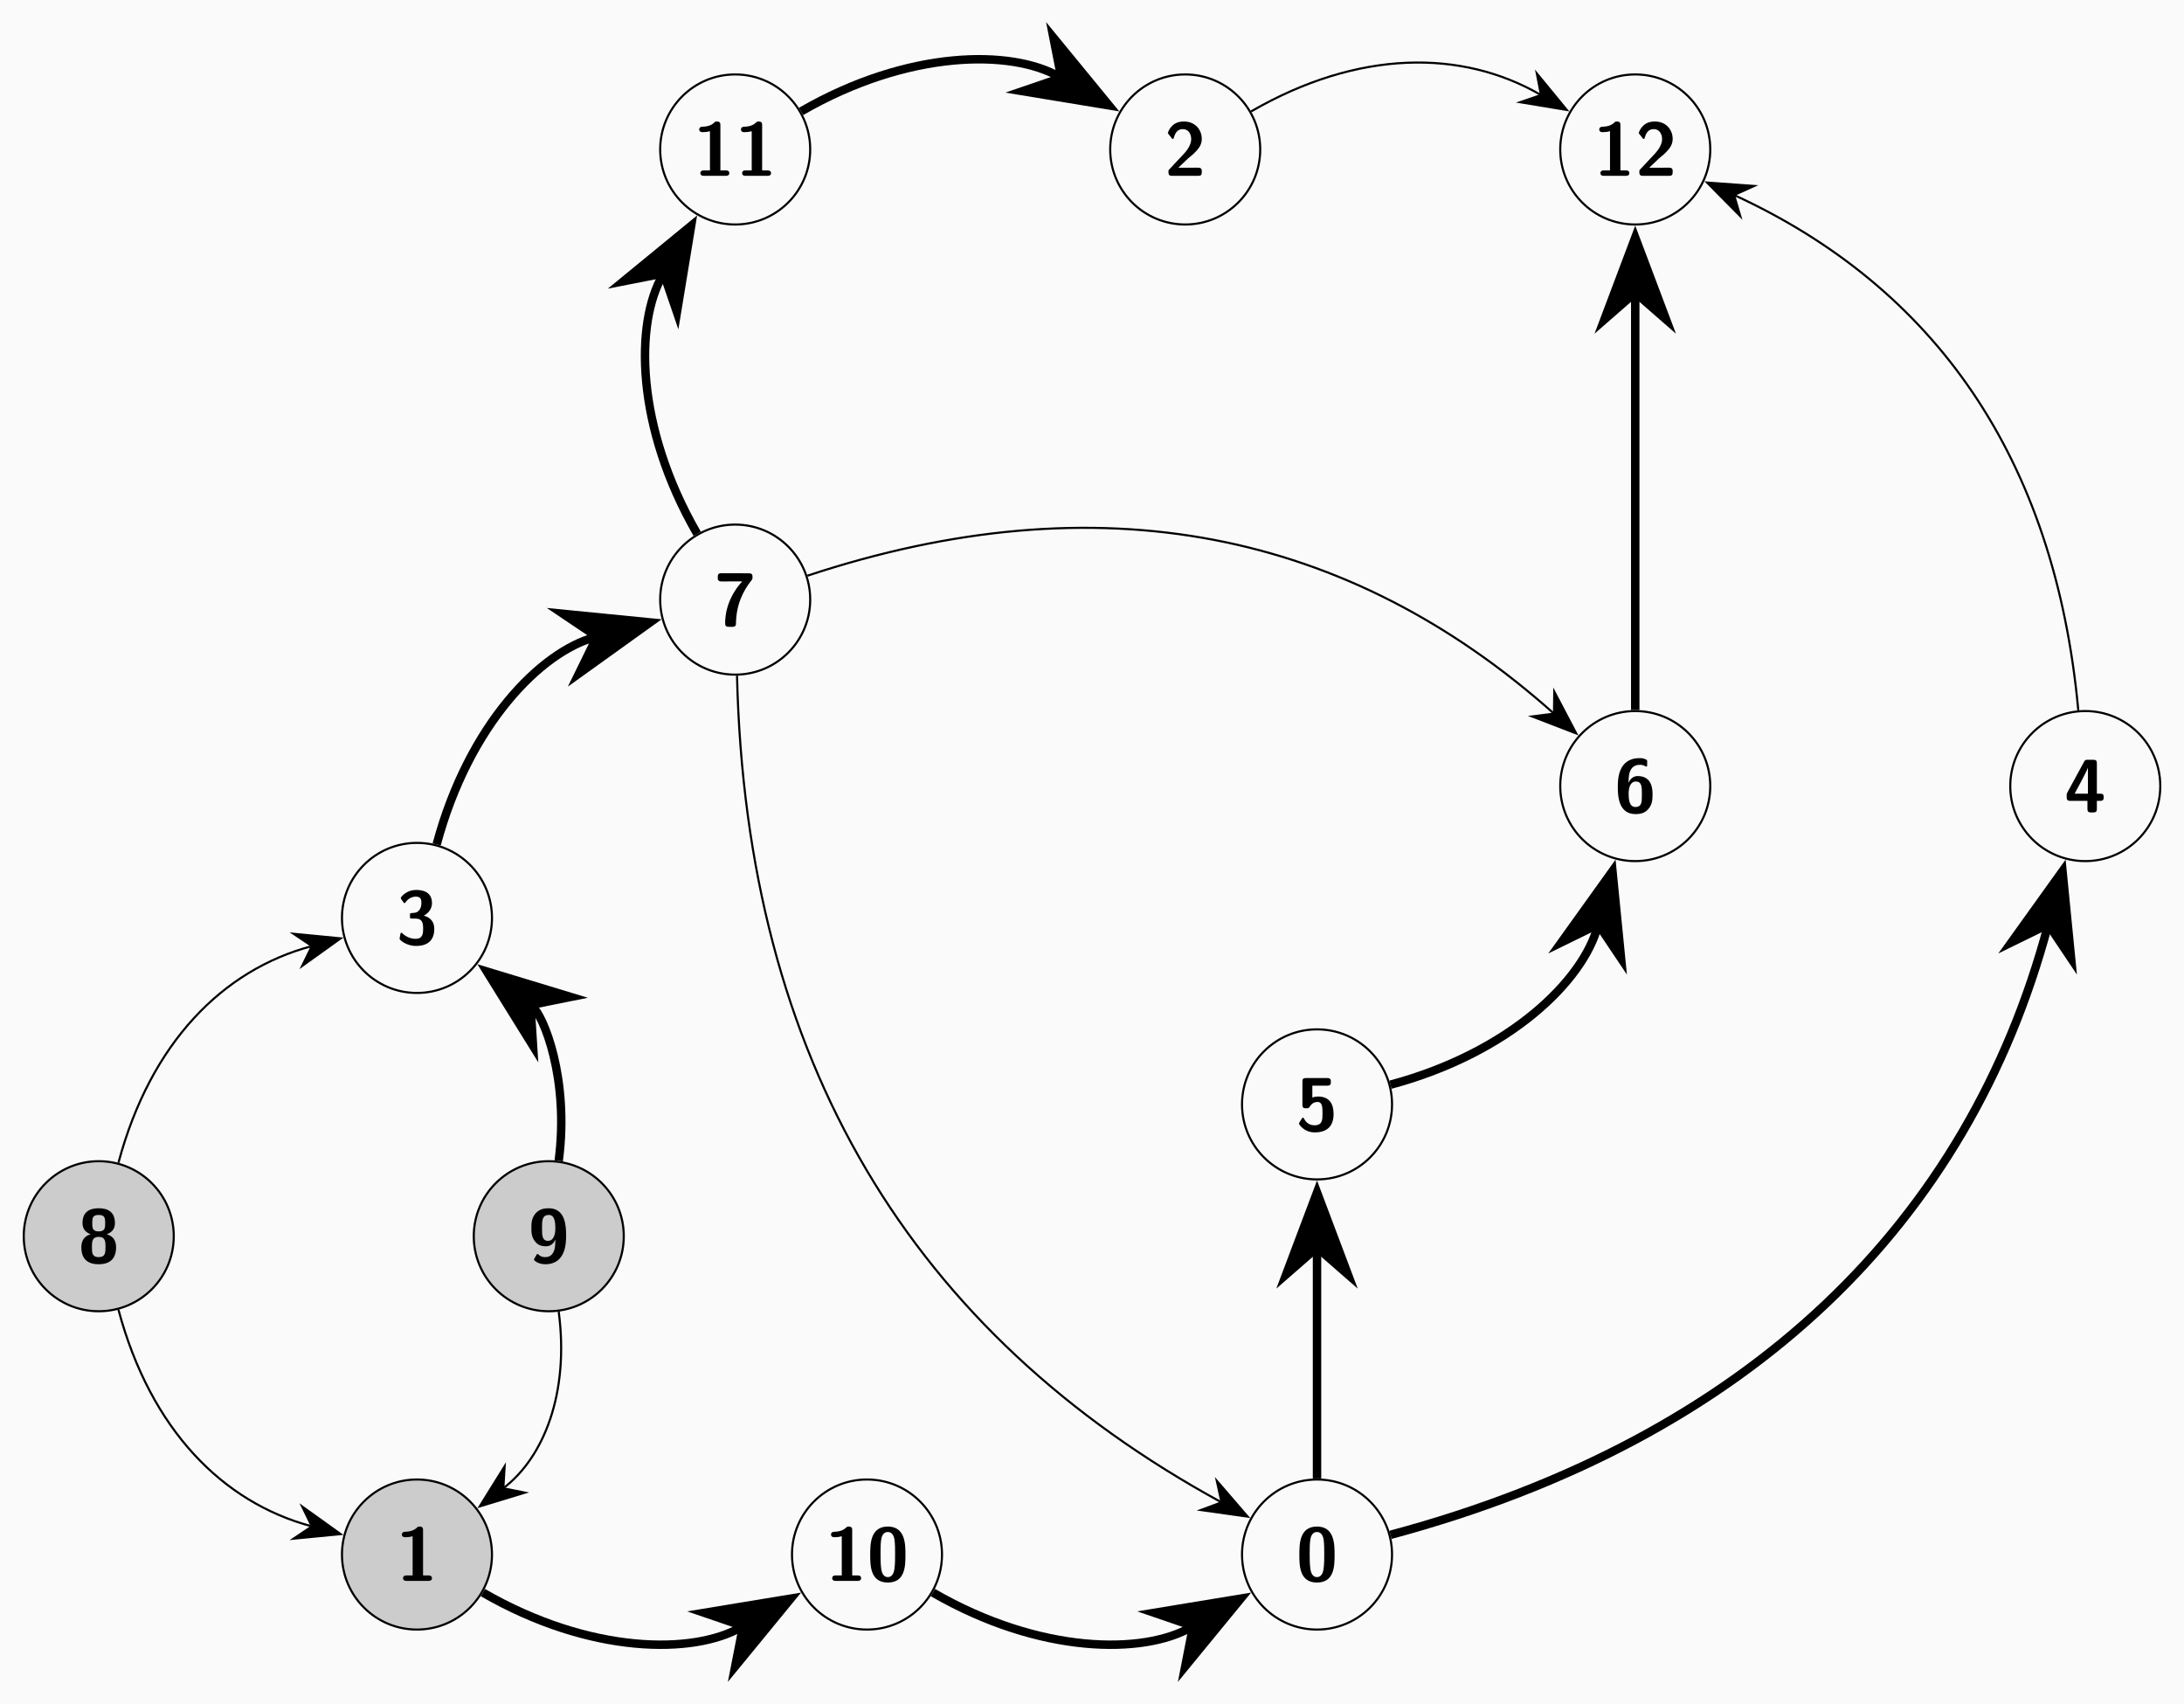 <?xml version="1.0" encoding="UTF-8"?>
<svg xmlns="http://www.w3.org/2000/svg" xmlns:xlink="http://www.w3.org/1999/xlink" width="412.706" height="321.91" viewBox="0 0 412.706 321.91">
<rect x="0" y="0" width="412.706" height="321.91" fill="#808080" stroke="none"/>
<defs>
<g>
<g id="glyph-0-0">
</g>
<g id="glyph-0-1">
<path d="M 5.453 -5.359 C 6.828 -5.828 7 -6.828 7 -7.469 C 7 -9.578 5.656 -10.266 3.938 -10.266 C 2.375 -10.266 0.875 -9.703 0.875 -7.469 C 0.875 -6.719 1.141 -5.797 2.422 -5.359 C 0.953 -4.953 0.656 -3.812 0.656 -2.906 C 0.656 -0.672 1.859 0.312 3.938 0.312 C 6.094 0.312 7.219 -0.766 7.219 -2.906 C 7.219 -4.219 6.594 -5.031 5.453 -5.359 Z M 3.938 -5.891 C 2.734 -5.891 2.719 -6.594 2.719 -7.453 C 2.719 -8.453 2.797 -9 3.938 -9 C 5.062 -9 5.156 -8.484 5.156 -7.453 C 5.156 -6.625 5.156 -5.891 3.938 -5.891 Z M 3.938 -1.031 C 2.688 -1.031 2.656 -1.844 2.656 -2.938 C 2.656 -3.875 2.656 -4.859 3.938 -4.859 C 5.219 -4.859 5.219 -3.891 5.219 -2.938 C 5.219 -1.859 5.188 -1.031 3.938 -1.031 Z M 3.938 -1.031 "/>
</g>
<g id="glyph-0-2">
<path d="M 1.375 -7.953 C 1.484 -7.781 1.562 -7.781 1.594 -7.781 C 1.688 -7.781 1.719 -7.844 1.797 -7.953 C 2.531 -9 3.547 -9 3.734 -9 C 4.641 -9 4.781 -8.516 4.781 -7.812 C 4.781 -7.609 4.781 -6.922 4.328 -6.391 C 3.984 -5.984 3.625 -5.953 3.203 -5.922 C 3.047 -5.906 2.766 -5.891 2.719 -5.859 C 2.625 -5.828 2.625 -5.734 2.625 -5.516 L 2.625 -5.25 C 2.625 -4.875 2.641 -4.859 3.016 -4.859 L 3.641 -4.859 C 4.953 -4.859 5.109 -4.047 5.109 -2.938 C 5.109 -1.984 5 -1.031 3.703 -1.031 C 3.234 -1.031 2.188 -1.141 1.219 -2.031 C 1.094 -2.172 1.078 -2.188 1.016 -2.188 C 0.875 -2.188 0.844 -2.047 0.828 -2.016 C 0.828 -2.016 0.656 -1.109 0.656 -1.031 C 0.656 -0.844 1.891 0.312 3.766 0.312 C 6.234 0.312 7.219 -1 7.219 -2.906 C 7.219 -4.203 6.531 -5.078 5.234 -5.406 C 6.391 -6.031 6.781 -6.969 6.781 -7.781 C 6.781 -10.078 4.734 -10.266 3.797 -10.266 C 1.844 -10.266 0.875 -8.859 0.875 -8.75 C 0.875 -8.656 0.969 -8.547 0.969 -8.531 Z M 1.375 -7.953 "/>
</g>
<g id="glyph-0-3">
<path d="M 5.203 -4.375 C 5.188 -4.25 5.203 -3.969 5.156 -3.359 C 5.094 -2.484 4.828 -1.031 3.25 -1.031 C 2.812 -1.031 2.391 -1.141 2.016 -1.5 C 1.938 -1.594 1.891 -1.625 1.828 -1.625 C 1.703 -1.625 1.672 -1.547 1.609 -1.438 C 1.328 -0.969 1.141 -0.641 1.141 -0.562 C 1.141 -0.438 1.875 0.312 3.281 0.312 C 7.219 0.312 7.219 -3.812 7.219 -5.109 C 7.219 -6.641 7.203 -10.266 3.938 -10.266 C 3.062 -10.266 2.109 -10.109 1.359 -9.188 C 0.766 -8.406 0.656 -7.688 0.656 -6.578 C 0.656 -5.688 0.688 -4.859 1.312 -4.047 C 1.875 -3.297 2.531 -3.078 3.453 -3.078 C 4.516 -3.078 5.016 -3.938 5.203 -4.375 Z M 3.812 -4.109 C 2.672 -4.109 2.672 -5.156 2.672 -6.562 C 2.672 -7.953 2.672 -9 3.969 -9 C 4.969 -9 5.188 -7.891 5.188 -6.391 C 5.188 -6.188 5.188 -4.109 3.812 -4.109 Z M 3.812 -4.109 "/>
</g>
<g id="glyph-0-4">
<path d="M 5.094 -9.578 C 5.094 -9.859 5.094 -10.266 4.453 -10.266 C 4.172 -10.266 4.109 -10.234 3.938 -10.062 C 3.688 -9.844 3.141 -9.312 1.719 -9.281 C 1.469 -9.281 1.094 -9.188 1.094 -8.766 C 1.094 -8.25 1.594 -8.25 1.781 -8.25 C 2.203 -8.25 2.719 -8.312 3.125 -8.438 L 3.125 -1.031 L 2.016 -1.031 C 1.828 -1.031 1.312 -1.031 1.312 -0.516 C 1.312 0 1.828 0 2.016 0 L 6.094 0 C 6.25 0 6.781 0 6.781 -0.516 C 6.781 -1.031 6.25 -1.031 6.094 -1.031 L 5.094 -1.031 Z M 5.094 -9.578 "/>
</g>
<g id="glyph-0-5">
<path d="M 5.266 -8.422 C 2.047 -4.875 2.047 -1.266 2.047 -0.531 C 2.047 -0.078 2.156 0.156 2.734 0.156 L 3.406 0.156 C 3.625 0.156 4.094 0.156 4.094 -0.406 C 4.125 -3.953 5.375 -6.562 7.094 -8.719 C 7.219 -8.859 7.219 -8.984 7.219 -9.234 C 7.219 -9.547 7.219 -9.938 6.609 -9.953 C 6.125 -9.969 3.234 -9.969 2.531 -9.969 L 1.641 -9.969 C 0.953 -9.969 0.656 -9.969 0.656 -9.281 L 0.656 -9.094 C 0.656 -8.859 0.656 -8.594 0.969 -8.469 C 1.062 -8.406 1.531 -8.406 1.844 -8.406 C 2.172 -8.406 2.516 -8.422 2.844 -8.422 Z M 5.266 -8.422 "/>
</g>
<g id="glyph-0-6">
<path d="M 7.266 -4.922 C 7.266 -6.891 7.266 -10.266 3.938 -10.266 C 0.609 -10.266 0.609 -6.906 0.609 -4.922 C 0.609 -2.953 0.609 0.312 3.938 0.312 C 7.266 0.312 7.266 -2.922 7.266 -4.922 Z M 3.938 -0.719 C 2.875 -0.719 2.719 -2.031 2.672 -2.422 C 2.562 -3.188 2.562 -4.531 2.562 -5.125 C 2.562 -5.969 2.562 -6.891 2.656 -7.594 C 2.703 -7.969 2.844 -9.234 3.938 -9.234 C 4.984 -9.234 5.156 -8.031 5.203 -7.75 C 5.312 -7.016 5.312 -5.875 5.312 -5.125 C 5.312 -4.297 5.312 -3.188 5.203 -2.391 C 5.156 -2.016 5 -0.719 3.938 -0.719 Z M 3.938 -0.719 "/>
</g>
<g id="glyph-0-7">
<path d="M 0.938 -1.219 C 0.781 -1.078 0.781 -1.047 0.781 -0.797 L 0.781 -0.688 C 0.781 -0.172 0.953 0 1.484 0 L 6.391 0 C 6.938 0 7.078 -0.188 7.078 -0.688 L 7.078 -0.859 C 7.078 -1.094 7.078 -1.359 6.781 -1.484 C 6.688 -1.547 6.219 -1.547 5.938 -1.547 C 5.625 -1.547 5.281 -1.531 4.969 -1.531 L 2.641 -1.531 L 4.531 -3.328 C 4.75 -3.516 5.297 -3.953 5.516 -4.156 C 6.297 -4.938 7.078 -5.688 7.078 -6.969 C 7.078 -8.719 5.828 -10.266 3.719 -10.266 C 3.219 -10.266 2.391 -10.203 1.703 -9.641 C 1.578 -9.531 0.922 -9.016 0.656 -8.062 L 1.375 -7.141 C 1.469 -7.031 1.5 -6.969 1.609 -6.969 C 1.734 -6.969 1.766 -7.078 1.812 -7.25 C 2.094 -8.234 2.578 -8.828 3.5 -8.828 C 4.625 -8.828 5.078 -7.812 5.078 -6.938 C 5.078 -6.031 4.531 -5.062 3.672 -4.141 Z M 0.938 -1.219 "/>
</g>
<g id="glyph-0-8">
<path d="M 3.062 -8.516 L 5.859 -8.516 C 6.547 -8.516 6.562 -8.844 6.562 -9.234 C 6.562 -9.609 6.562 -9.953 5.859 -9.953 L 1.875 -9.953 C 1.422 -9.953 1.188 -9.875 1.188 -9.297 L 1.188 -4.906 C 1.188 -4.266 1.516 -4.25 1.906 -4.25 C 2.281 -4.25 2.406 -4.25 2.609 -4.594 C 2.953 -5.156 3.438 -5.438 4.047 -5.438 C 4.984 -5.438 4.984 -4.344 4.984 -3.234 C 4.984 -2.125 4.984 -1.031 3.469 -1.031 C 3.031 -1.031 2.047 -1.156 1.484 -2.297 C 1.438 -2.375 1.391 -2.469 1.297 -2.469 C 1.172 -2.469 1.141 -2.391 1.062 -2.281 C 0.859 -1.953 0.531 -1.453 0.531 -1.344 C 0.531 -1.234 1.469 0.312 3.516 0.312 C 5.828 0.312 7.078 -0.844 7.078 -3.172 C 7.078 -5.062 6.297 -6.469 4.109 -6.469 C 3.75 -6.469 3.406 -6.406 3.062 -6.281 Z M 3.062 -8.516 "/>
</g>
<g id="glyph-0-9">
<path d="M 6.203 -9.578 C 6.203 -9.922 6.203 -9.938 5.688 -10.125 C 5.328 -10.266 4.938 -10.266 4.797 -10.266 C 0.656 -10.266 0.656 -6.141 0.656 -4.875 C 0.656 -3.406 0.656 0.312 4 0.312 C 5.109 0.312 5.797 0.047 6.391 -0.609 C 7.125 -1.453 7.219 -2.266 7.219 -3.391 C 7.219 -4.203 7.219 -6.875 4.422 -6.875 C 3.625 -6.875 3.062 -6.422 2.672 -5.594 C 2.734 -6.891 2.75 -7.203 2.969 -7.781 C 3.391 -8.859 4.328 -9 4.828 -9 C 5.094 -9 5.469 -8.953 5.812 -8.766 C 5.906 -8.688 5.953 -8.656 6.031 -8.656 C 6.203 -8.656 6.203 -8.828 6.203 -9.047 Z M 3.984 -1.031 C 2.859 -1.031 2.703 -2.328 2.703 -3.562 C 2.703 -4.75 3.047 -5.844 4.062 -5.844 C 5.203 -5.844 5.203 -4.812 5.203 -3.406 C 5.203 -2 5.203 -1.031 3.984 -1.031 Z M 3.984 -1.031 "/>
</g>
<g id="glyph-0-10">
<path d="M 0.562 -3.766 C 0.438 -3.547 0.438 -3.5 0.438 -3.234 L 0.438 -2.891 C 0.438 -2.422 0.547 -2.188 1.141 -2.188 L 4.359 -2.188 L 4.359 -0.688 C 4.359 -0.234 4.453 0 5.047 0 L 5.453 0 C 6 0 6.141 -0.188 6.141 -0.688 L 6.141 -2.188 L 6.734 -2.188 C 7.188 -2.188 7.438 -2.297 7.438 -2.875 C 7.438 -3.406 7.25 -3.547 6.734 -3.547 L 6.141 -3.547 L 6.141 -9.266 C 6.141 -9.781 5.984 -9.953 5.453 -9.953 L 4.406 -9.953 C 4.125 -9.953 3.922 -9.953 3.75 -9.625 Z M 1.938 -3.547 C 4.234 -7.766 4.359 -8.203 4.438 -8.453 L 4.453 -8.453 L 4.453 -3.547 Z M 1.938 -3.547 "/>
</g>
</g>
<clipPath id="clip-0">
<path clip-rule="nonzero" d="M 374 128 L 412.707 128 L 412.707 169 L 374 169 Z M 374 128 "/>
</clipPath>
<clipPath id="clip-1">
<path clip-rule="nonzero" d="M 68 278 L 163 278 L 163 321.91 L 68 321.91 Z M 68 278 "/>
</clipPath>
<clipPath id="clip-2">
<path clip-rule="nonzero" d="M 110 279 L 172 279 L 172 321.91 L 110 321.91 Z M 110 279 "/>
</clipPath>
<clipPath id="clip-3">
<path clip-rule="nonzero" d="M 153 278 L 248 278 L 248 321.91 L 153 321.91 Z M 153 278 "/>
</clipPath>
<clipPath id="clip-4">
<path clip-rule="nonzero" d="M 195 279 L 258 279 L 258 321.91 L 195 321.91 Z M 195 279 "/>
</clipPath>
<clipPath id="clip-5">
<path clip-rule="nonzero" d="M 357 142 L 412.707 142 L 412.707 204 L 357 204 Z M 357 142 "/>
</clipPath>
</defs>
<path fill-rule="nonzero" fill="rgb(98%, 98%, 98%)" fill-opacity="1" d="M 0 321.91 L 0 -0.004 L 412.711 -0.004 L 412.711 321.91 Z M 0 321.91 "/>
<path fill-rule="nonzero" fill="rgb(79.999%, 79.999%, 79.999%)" fill-opacity="1" stroke-width="0.399" stroke-linecap="butt" stroke-linejoin="miter" stroke="rgb(0%, 0%, 0%)" stroke-opacity="1" stroke-miterlimit="10" d="M 14.174 0.002 C 14.174 7.826 7.826 14.174 -0.002 14.174 C -7.826 14.174 -14.174 7.826 -14.174 0.002 C -14.174 -7.826 -7.826 -14.174 -0.002 -14.174 C 7.826 -14.174 14.174 -7.826 14.174 0.002 Z M 14.174 0.002 " transform="matrix(1, 0, 0, -1, 18.662, 233.541)"/>
<g fill="rgb(0%, 0%, 0%)" fill-opacity="1">
<use xlink:href="#glyph-0-1" x="14.717" y="238.522"/>
</g>
<path fill="none" stroke-width="0.399" stroke-linecap="butt" stroke-linejoin="miter" stroke="rgb(0%, 0%, 0%)" stroke-opacity="1" stroke-miterlimit="10" d="M 74.307 60.131 C 74.307 67.959 67.959 74.307 60.131 74.307 C 52.307 74.307 45.959 67.959 45.959 60.131 C 45.959 52.307 52.307 45.959 60.131 45.959 C 67.959 45.959 74.307 52.307 74.307 60.131 Z M 74.307 60.131 " transform="matrix(1, 0, 0, -1, 18.662, 233.541)"/>
<g fill="rgb(0%, 0%, 0%)" fill-opacity="1">
<use xlink:href="#glyph-0-2" x="74.849" y="178.39"/>
</g>
<path fill-rule="nonzero" fill="rgb(79.999%, 79.999%, 79.999%)" fill-opacity="1" stroke-width="0.399" stroke-linecap="butt" stroke-linejoin="miter" stroke="rgb(0%, 0%, 0%)" stroke-opacity="1" stroke-miterlimit="10" d="M 99.213 0.002 C 99.213 7.826 92.869 14.174 85.041 14.174 C 77.213 14.174 70.865 7.826 70.865 0.002 C 70.865 -7.826 77.213 -14.174 85.041 -14.174 C 92.869 -14.174 99.213 -7.826 99.213 0.002 Z M 99.213 0.002 " transform="matrix(1, 0, 0, -1, 18.662, 233.541)"/>
<g fill="rgb(0%, 0%, 0%)" fill-opacity="1">
<use xlink:href="#glyph-0-3" x="99.756" y="238.522"/>
</g>
<path fill-rule="nonzero" fill="rgb(79.999%, 79.999%, 79.999%)" fill-opacity="1" stroke-width="0.399" stroke-linecap="butt" stroke-linejoin="miter" stroke="rgb(0%, 0%, 0%)" stroke-opacity="1" stroke-miterlimit="10" d="M 74.307 -60.131 C 74.307 -52.307 67.959 -45.959 60.131 -45.959 C 52.307 -45.959 45.959 -52.307 45.959 -60.131 C 45.959 -67.959 52.307 -74.307 60.131 -74.307 C 67.959 -74.307 74.307 -67.959 74.307 -60.131 Z M 74.307 -60.131 " transform="matrix(1, 0, 0, -1, 18.662, 233.541)"/>
<g fill="rgb(0%, 0%, 0%)" fill-opacity="1">
<use xlink:href="#glyph-0-4" x="74.849" y="298.654"/>
</g>
<path fill="none" stroke-width="0.399" stroke-linecap="butt" stroke-linejoin="miter" stroke="rgb(0%, 0%, 0%)" stroke-opacity="1" stroke-miterlimit="10" d="M 134.44 120.264 C 134.44 128.092 128.092 134.439 120.264 134.439 C 112.44 134.439 106.092 128.092 106.092 120.264 C 106.092 112.439 112.44 106.092 120.264 106.092 C 128.092 106.092 134.44 112.439 134.44 120.264 Z M 134.44 120.264 " transform="matrix(1, 0, 0, -1, 18.662, 233.541)"/>
<g fill="rgb(0%, 0%, 0%)" fill-opacity="1">
<use xlink:href="#glyph-0-5" x="134.981" y="118.258"/>
</g>
<path fill="none" stroke-width="0.399" stroke-linecap="butt" stroke-linejoin="miter" stroke="rgb(0%, 0%, 0%)" stroke-opacity="1" stroke-miterlimit="10" d="M 159.346 -60.131 C 159.346 -52.307 153.002 -45.959 145.174 -45.959 C 137.346 -45.959 130.998 -52.307 130.998 -60.131 C 130.998 -67.959 137.346 -74.307 145.174 -74.307 C 153.002 -74.307 159.346 -67.959 159.346 -60.131 Z M 159.346 -60.131 " transform="matrix(1, 0, 0, -1, 18.662, 233.541)"/>
<g fill="rgb(0%, 0%, 0%)" fill-opacity="1">
<use xlink:href="#glyph-0-4" x="155.943" y="298.654"/>
<use xlink:href="#glyph-0-6" x="163.833" y="298.654"/>
</g>
<path fill="none" stroke-width="0.399" stroke-linecap="butt" stroke-linejoin="miter" stroke="rgb(0%, 0%, 0%)" stroke-opacity="1" stroke-miterlimit="10" d="M 134.44 205.307 C 134.44 213.135 128.092 219.478 120.264 219.478 C 112.44 219.478 106.092 213.135 106.092 205.307 C 106.092 197.478 112.44 191.131 120.264 191.131 C 128.092 191.131 134.44 197.478 134.44 205.307 Z M 134.44 205.307 " transform="matrix(1, 0, 0, -1, 18.662, 233.541)"/>
<g fill="rgb(0%, 0%, 0%)" fill-opacity="1">
<use xlink:href="#glyph-0-4" x="131.035" y="33.219"/>
<use xlink:href="#glyph-0-4" x="138.925" y="33.219"/>
</g>
<path fill="none" stroke-width="0.399" stroke-linecap="butt" stroke-linejoin="miter" stroke="rgb(0%, 0%, 0%)" stroke-opacity="1" stroke-miterlimit="10" d="M 219.479 205.307 C 219.479 213.135 213.135 219.478 205.307 219.478 C 197.479 219.478 191.131 213.135 191.131 205.307 C 191.131 197.478 197.479 191.131 205.307 191.131 C 213.135 191.131 219.479 197.478 219.479 205.307 Z M 219.479 205.307 " transform="matrix(1, 0, 0, -1, 18.662, 233.541)"/>
<g fill="rgb(0%, 0%, 0%)" fill-opacity="1">
<use xlink:href="#glyph-0-7" x="220.02" y="33.219"/>
</g>
<path fill="none" stroke-width="0.399" stroke-linecap="butt" stroke-linejoin="miter" stroke="rgb(0%, 0%, 0%)" stroke-opacity="1" stroke-miterlimit="10" d="M 304.522 205.307 C 304.522 213.135 298.174 219.478 290.346 219.478 C 282.518 219.478 276.174 213.135 276.174 205.307 C 276.174 197.478 282.518 191.131 290.346 191.131 C 298.174 191.131 304.522 197.478 304.522 205.307 Z M 304.522 205.307 " transform="matrix(1, 0, 0, -1, 18.662, 233.541)"/>
<g fill="rgb(0%, 0%, 0%)" fill-opacity="1">
<use xlink:href="#glyph-0-4" x="301.114" y="33.219"/>
<use xlink:href="#glyph-0-7" x="309.004" y="33.219"/>
</g>
<path fill="none" stroke-width="0.399" stroke-linecap="butt" stroke-linejoin="miter" stroke="rgb(0%, 0%, 0%)" stroke-opacity="1" stroke-miterlimit="10" d="M 244.389 -60.131 C 244.389 -52.307 238.041 -45.959 230.213 -45.959 C 222.385 -45.959 216.041 -52.307 216.041 -60.131 C 216.041 -67.959 222.385 -74.307 230.213 -74.307 C 238.041 -74.307 244.389 -67.959 244.389 -60.131 Z M 244.389 -60.131 " transform="matrix(1, 0, 0, -1, 18.662, 233.541)"/>
<g fill="rgb(0%, 0%, 0%)" fill-opacity="1">
<use xlink:href="#glyph-0-6" x="244.927" y="298.654"/>
</g>
<path fill="none" stroke-width="0.399" stroke-linecap="butt" stroke-linejoin="miter" stroke="rgb(0%, 0%, 0%)" stroke-opacity="1" stroke-miterlimit="10" d="M 244.389 24.908 C 244.389 32.736 238.041 39.08 230.213 39.08 C 222.385 39.08 216.041 32.736 216.041 24.908 C 216.041 17.08 222.385 10.732 230.213 10.732 C 238.041 10.732 244.389 17.08 244.389 24.908 Z M 244.389 24.908 " transform="matrix(1, 0, 0, -1, 18.662, 233.541)"/>
<g fill="rgb(0%, 0%, 0%)" fill-opacity="1">
<use xlink:href="#glyph-0-8" x="244.927" y="213.615"/>
</g>
<path fill="none" stroke-width="0.399" stroke-linecap="butt" stroke-linejoin="miter" stroke="rgb(0%, 0%, 0%)" stroke-opacity="1" stroke-miterlimit="10" d="M 304.522 85.041 C 304.522 92.869 298.174 99.213 290.346 99.213 C 282.518 99.213 276.174 92.869 276.174 85.041 C 276.174 77.213 282.518 70.865 290.346 70.865 C 298.174 70.865 304.522 77.213 304.522 85.041 Z M 304.522 85.041 " transform="matrix(1, 0, 0, -1, 18.662, 233.541)"/>
<g fill="rgb(0%, 0%, 0%)" fill-opacity="1">
<use xlink:href="#glyph-0-9" x="305.059" y="153.483"/>
</g>
<g clip-path="url(#clip-0)">
<path fill="none" stroke-width="0.399" stroke-linecap="butt" stroke-linejoin="miter" stroke="rgb(0%, 0%, 0%)" stroke-opacity="1" stroke-miterlimit="10" d="M 389.561 85.041 C 389.561 92.869 383.213 99.213 375.389 99.213 C 367.561 99.213 361.213 92.869 361.213 85.041 C 361.213 77.213 367.561 70.865 375.389 70.865 C 383.213 70.865 389.561 77.213 389.561 85.041 Z M 389.561 85.041 " transform="matrix(1, 0, 0, -1, 18.662, 233.541)"/>
</g>
<g fill="rgb(0%, 0%, 0%)" fill-opacity="1">
<use xlink:href="#glyph-0-10" x="390.099" y="153.483"/>
</g>
<path fill="none" stroke-width="0.399" stroke-linecap="butt" stroke-linejoin="miter" stroke="rgb(0%, 0%, 0%)" stroke-opacity="1" stroke-miterlimit="10" d="M 3.721 -13.881 C 9.815 -36.631 23.502 -50.318 40.174 -54.783 " transform="matrix(1, 0, 0, -1, 18.662, 233.541)"/>
<path fill-rule="nonzero" fill="rgb(0%, 0%, 0%)" fill-opacity="1" stroke-width="0.399" stroke-linecap="butt" stroke-linejoin="miter" stroke="rgb(0%, 0%, 0%)" stroke-opacity="1" stroke-miterlimit="10" d="M 8.997 -0.002 L 0.645 3.139 L 3.371 -0 L 0.644 -3.137 Z M 8.997 -0.002 " transform="matrix(0.966, 0.259, 0.259, -0.966, 55.674, 287.479)"/>
<path fill="none" stroke-width="0.399" stroke-linecap="butt" stroke-linejoin="miter" stroke="rgb(0%, 0%, 0%)" stroke-opacity="1" stroke-miterlimit="10" d="M 3.721 13.881 C 9.815 36.631 23.502 50.318 40.174 54.783 " transform="matrix(1, 0, 0, -1, 18.662, 233.541)"/>
<path fill-rule="nonzero" fill="rgb(0%, 0%, 0%)" fill-opacity="1" stroke-width="0.399" stroke-linecap="butt" stroke-linejoin="miter" stroke="rgb(0%, 0%, 0%)" stroke-opacity="1" stroke-miterlimit="10" d="M 8.997 0.002 L 0.644 3.137 L 3.371 0 L 0.645 -3.139 Z M 8.997 0.002 " transform="matrix(0.966, -0.259, -0.259, -0.966, 55.674, 179.603)"/>
<path fill="none" stroke-width="0.399" stroke-linecap="butt" stroke-linejoin="miter" stroke="rgb(0%, 0%, 0%)" stroke-opacity="1" stroke-miterlimit="10" d="M 86.916 -14.248 C 88.967 -29.818 83.99 -41.826 76.525 -47.553 " transform="matrix(1, 0, 0, -1, 18.662, 233.541)"/>
<path fill-rule="nonzero" fill="rgb(0%, 0%, 0%)" fill-opacity="1" stroke-width="0.399" stroke-linecap="butt" stroke-linejoin="miter" stroke="rgb(0%, 0%, 0%)" stroke-opacity="1" stroke-miterlimit="10" d="M 8.995 -0 L 0.644 3.138 L 3.372 0.001 L 0.643 -3.139 Z M 8.995 -0 " transform="matrix(-0.793, 0.609, 0.609, 0.793, 97.784, 279.103)"/>
<path fill="none" stroke-width="1.594" stroke-linecap="butt" stroke-linejoin="miter" stroke="rgb(0%, 0%, 0%)" stroke-opacity="1" stroke-miterlimit="10" d="M 86.916 14.248 C 88.967 29.818 83.99 41.826 81.897 43.432 " transform="matrix(1, 0, 0, -1, 18.662, 233.541)"/>
<path fill-rule="nonzero" fill="rgb(0%, 0%, 0%)" fill-opacity="1" stroke-width="1.594" stroke-linecap="butt" stroke-linejoin="miter" stroke="rgb(0%, 0%, 0%)" stroke-opacity="1" stroke-miterlimit="10" d="M 18.055 0.001 L 2.574 5.833 L 7.66 0.001 L 2.574 -5.832 Z M 18.055 0.001 " transform="matrix(-0.793, -0.609, -0.609, 0.793, 106.32, 194.529)"/>
<g clip-path="url(#clip-1)">
<path fill="none" stroke-width="1.594" stroke-linecap="butt" stroke-linejoin="miter" stroke="rgb(0%, 0%, 0%)" stroke-opacity="1" stroke-miterlimit="10" d="M 72.58 -67.318 C 92.893 -79.045 112.412 -79.045 121.412 -73.85 " transform="matrix(1, 0, 0, -1, 18.662, 233.541)"/>
</g>
<path fill-rule="nonzero" fill="rgb(0%, 0%, 0%)" fill-opacity="1" d="M 149.422 301.996 L 133.102 304.684 L 140.422 307.191 L 138.934 314.785 Z M 149.422 301.996 "/>
<g clip-path="url(#clip-2)">
<path fill="none" stroke-width="1.594" stroke-linecap="butt" stroke-linejoin="miter" stroke="rgb(0%, 0%, 0%)" stroke-opacity="1" stroke-miterlimit="10" d="M 18.053 -0.001 L 2.575 5.832 L 7.661 -0 L 2.575 -5.833 Z M 18.053 -0.001 " transform="matrix(0.866, -0.5, -0.5, -0.866, 133.787, 311.022)"/>
</g>
<g clip-path="url(#clip-3)">
<path fill="none" stroke-width="1.594" stroke-linecap="butt" stroke-linejoin="miter" stroke="rgb(0%, 0%, 0%)" stroke-opacity="1" stroke-miterlimit="10" d="M 157.619 -67.318 C 177.932 -79.045 197.455 -79.045 206.455 -73.85 " transform="matrix(1, 0, 0, -1, 18.662, 233.541)"/>
</g>
<path fill-rule="nonzero" fill="rgb(0%, 0%, 0%)" fill-opacity="1" d="M 234.465 301.996 L 218.141 304.684 L 225.461 307.191 L 223.973 314.785 Z M 234.465 301.996 "/>
<g clip-path="url(#clip-4)">
<path fill="none" stroke-width="1.594" stroke-linecap="butt" stroke-linejoin="miter" stroke="rgb(0%, 0%, 0%)" stroke-opacity="1" stroke-miterlimit="10" d="M 18.055 -0.002 L 2.574 5.833 L 7.66 0.001 L 2.574 -5.832 Z M 18.055 -0.002 " transform="matrix(0.866, -0.5, -0.5, -0.866, 218.828, 311.022)"/>
</g>
<path fill="none" stroke-width="1.594" stroke-linecap="butt" stroke-linejoin="miter" stroke="rgb(0%, 0%, 0%)" stroke-opacity="1" stroke-miterlimit="10" d="M 63.854 74.014 C 69.947 96.764 83.635 110.451 93.764 113.166 " transform="matrix(1, 0, 0, -1, 18.662, 233.541)"/>
<path fill-rule="nonzero" fill="rgb(0%, 0%, 0%)" fill-opacity="1" stroke-width="1.594" stroke-linecap="butt" stroke-linejoin="miter" stroke="rgb(0%, 0%, 0%)" stroke-opacity="1" stroke-miterlimit="10" d="M 18.054 0.001 L 2.574 5.831 L 7.66 -0.001 L 2.575 -5.833 Z M 18.054 0.001 " transform="matrix(0.966, -0.259, -0.259, -0.966, 105.413, 122.255)"/>
<path fill="none" stroke-width="0.399" stroke-linecap="butt" stroke-linejoin="miter" stroke="rgb(0%, 0%, 0%)" stroke-opacity="1" stroke-miterlimit="10" d="M 120.608 105.896 C 122.338 33.092 153.682 -18.342 212.076 -50.229 " transform="matrix(1, 0, 0, -1, 18.662, 233.541)"/>
<path fill-rule="nonzero" fill="rgb(0%, 0%, 0%)" fill-opacity="1" stroke-width="0.399" stroke-linecap="butt" stroke-linejoin="miter" stroke="rgb(0%, 0%, 0%)" stroke-opacity="1" stroke-miterlimit="10" d="M 8.997 0.002 L 0.643 3.14 L 3.372 0.002 L 0.645 -3.139 Z M 8.997 0.002 " transform="matrix(0.878, 0.479, 0.479, -0.878, 227.868, 282.202)"/>
<path fill="none" stroke-width="1.594" stroke-linecap="butt" stroke-linejoin="miter" stroke="rgb(0%, 0%, 0%)" stroke-opacity="1" stroke-miterlimit="10" d="M 113.08 132.713 C 101.35 153.025 101.35 172.545 106.549 181.545 " transform="matrix(1, 0, 0, -1, 18.662, 233.541)"/>
<path fill-rule="nonzero" fill="rgb(0%, 0%, 0%)" fill-opacity="1" stroke-width="1.594" stroke-linecap="butt" stroke-linejoin="miter" stroke="rgb(0%, 0%, 0%)" stroke-opacity="1" stroke-miterlimit="10" d="M 18.053 0 L 2.575 5.832 L 7.661 -0 L 2.575 -5.832 Z M 18.053 0 " transform="matrix(0.5, -0.866, -0.866, -0.5, 121.58, 58.283)"/>
<path fill="none" stroke-width="1.594" stroke-linecap="butt" stroke-linejoin="miter" stroke="rgb(0%, 0%, 0%)" stroke-opacity="1" stroke-miterlimit="10" d="M 132.713 212.49 C 153.025 224.221 172.545 224.221 181.545 219.021 " transform="matrix(1, 0, 0, -1, 18.662, 233.541)"/>
<path fill-rule="nonzero" fill="rgb(0%, 0%, 0%)" fill-opacity="1" stroke-width="1.594" stroke-linecap="butt" stroke-linejoin="miter" stroke="rgb(0%, 0%, 0%)" stroke-opacity="1" stroke-miterlimit="10" d="M 18.054 -0 L 2.576 5.831 L 7.662 -0.001 L 2.574 -5.83 Z M 18.054 -0 " transform="matrix(0.866, 0.5, 0.5, -0.866, 193.92, 10.887)"/>
<path fill="none" stroke-width="0.399" stroke-linecap="butt" stroke-linejoin="miter" stroke="rgb(0%, 0%, 0%)" stroke-opacity="1" stroke-miterlimit="10" d="M 217.752 212.49 C 238.065 224.221 257.588 224.221 272.451 215.639 " transform="matrix(1, 0, 0, -1, 18.662, 233.541)"/>
<path fill-rule="nonzero" fill="rgb(0%, 0%, 0%)" fill-opacity="1" stroke-width="0.399" stroke-linecap="butt" stroke-linejoin="miter" stroke="rgb(0%, 0%, 0%)" stroke-opacity="1" stroke-miterlimit="10" d="M 8.997 -0 L 0.645 3.139 L 3.372 -0 L 0.643 -3.141 Z M 8.997 -0 " transform="matrix(0.866, 0.5, 0.5, -0.866, 288.279, 16.267)"/>
<path fill="none" stroke-width="0.399" stroke-linecap="butt" stroke-linejoin="miter" stroke="rgb(0%, 0%, 0%)" stroke-opacity="1" stroke-miterlimit="10" d="M 133.912 124.779 C 189.147 143.045 236.178 133.303 274.92 98.787 " transform="matrix(1, 0, 0, -1, 18.662, 233.541)"/>
<path fill-rule="nonzero" fill="rgb(0%, 0%, 0%)" fill-opacity="1" stroke-width="0.399" stroke-linecap="butt" stroke-linejoin="miter" stroke="rgb(0%, 0%, 0%)" stroke-opacity="1" stroke-miterlimit="10" d="M 8.998 0.001 L 0.646 3.138 L 3.373 0.001 L 0.643 -3.137 Z M 8.998 0.001 " transform="matrix(0.747, 0.665, 0.665, -0.747, 291.137, 132.578)"/>
<path fill="none" stroke-width="1.594" stroke-linecap="butt" stroke-linejoin="miter" stroke="rgb(0%, 0%, 0%)" stroke-opacity="1" stroke-miterlimit="10" d="M 230.213 -45.76 L 230.213 -2.529 " transform="matrix(1, 0, 0, -1, 18.662, 233.541)"/>
<path fill-rule="nonzero" fill="rgb(0%, 0%, 0%)" fill-opacity="1" stroke-width="1.594" stroke-linecap="butt" stroke-linejoin="miter" stroke="rgb(0%, 0%, 0%)" stroke-opacity="1" stroke-miterlimit="10" d="M 18.053 0.001 L 2.572 5.833 L 7.658 0.001 L 2.572 -5.831 Z M 18.053 0.001 " transform="matrix(0, -1, -1, 0, 248.876, 243.33)"/>
<path fill="none" stroke-width="1.594" stroke-linecap="butt" stroke-linejoin="miter" stroke="rgb(0%, 0%, 0%)" stroke-opacity="1" stroke-miterlimit="10" d="M 244.096 28.627 C 266.842 34.725 280.533 48.412 283.244 58.541 " transform="matrix(1, 0, 0, -1, 18.662, 233.541)"/>
<path fill-rule="nonzero" fill="rgb(0%, 0%, 0%)" fill-opacity="1" stroke-width="1.594" stroke-linecap="butt" stroke-linejoin="miter" stroke="rgb(0%, 0%, 0%)" stroke-opacity="1" stroke-miterlimit="10" d="M 18.055 0.002 L 2.574 5.831 L 7.659 -0.001 L 2.573 -5.832 Z M 18.055 0.002 " transform="matrix(0.259, -0.966, -0.966, -0.259, 300.029, 182.015)"/>
<path fill="none" stroke-width="1.594" stroke-linecap="butt" stroke-linejoin="miter" stroke="rgb(0%, 0%, 0%)" stroke-opacity="1" stroke-miterlimit="10" d="M 290.346 99.412 L 290.346 177.869 " transform="matrix(1, 0, 0, -1, 18.662, 233.541)"/>
<path fill-rule="nonzero" fill="rgb(0%, 0%, 0%)" fill-opacity="1" stroke-width="1.594" stroke-linecap="butt" stroke-linejoin="miter" stroke="rgb(0%, 0%, 0%)" stroke-opacity="1" stroke-miterlimit="10" d="M 18.053 0.001 L 2.572 5.833 L 7.658 0.001 L 2.572 -5.831 Z M 18.053 0.001 " transform="matrix(0, -1, -1, 0, 309.008, 62.932)"/>
<path fill="none" stroke-width="1.594" stroke-linecap="butt" stroke-linejoin="miter" stroke="rgb(0%, 0%, 0%)" stroke-opacity="1" stroke-miterlimit="10" d="M 244.096 -56.412 C 312.326 -38.131 353.385 2.928 368.287 58.541 " transform="matrix(1, 0, 0, -1, 18.662, 233.541)"/>
<path fill-rule="nonzero" fill="rgb(0%, 0%, 0%)" fill-opacity="1" d="M 389.742 164.574 L 380.102 178.02 L 387.051 174.617 L 391.367 181.039 Z M 389.742 164.574 "/>
<g clip-path="url(#clip-5)">
<path fill="none" stroke-width="1.594" stroke-linecap="butt" stroke-linejoin="miter" stroke="rgb(0%, 0%, 0%)" stroke-opacity="1" stroke-miterlimit="10" d="M 18.056 0 L 2.574 5.833 L 7.659 0.001 L 2.572 -5.83 Z M 18.056 0 " transform="matrix(0.259, -0.966, -0.966, -0.259, 385.07, 182.015)"/>
</g>
<path fill="none" stroke-width="0.399" stroke-linecap="butt" stroke-linejoin="miter" stroke="rgb(0%, 0%, 0%)" stroke-opacity="1" stroke-miterlimit="10" d="M 374.068 99.353 C 369.67 147.072 346.924 179.24 309.115 196.658 " transform="matrix(1, 0, 0, -1, 18.662, 233.541)"/>
<path fill-rule="nonzero" fill="rgb(0%, 0%, 0%)" fill-opacity="1" stroke-width="0.399" stroke-linecap="butt" stroke-linejoin="miter" stroke="rgb(0%, 0%, 0%)" stroke-opacity="1" stroke-miterlimit="10" d="M 8.997 -0.002 L 0.642 3.138 L 3.37 -0.001 L 0.645 -3.14 Z M 8.997 -0.002 " transform="matrix(-0.908, -0.418, -0.418, 0.908, 330.748, 38.251)"/>
</svg>
